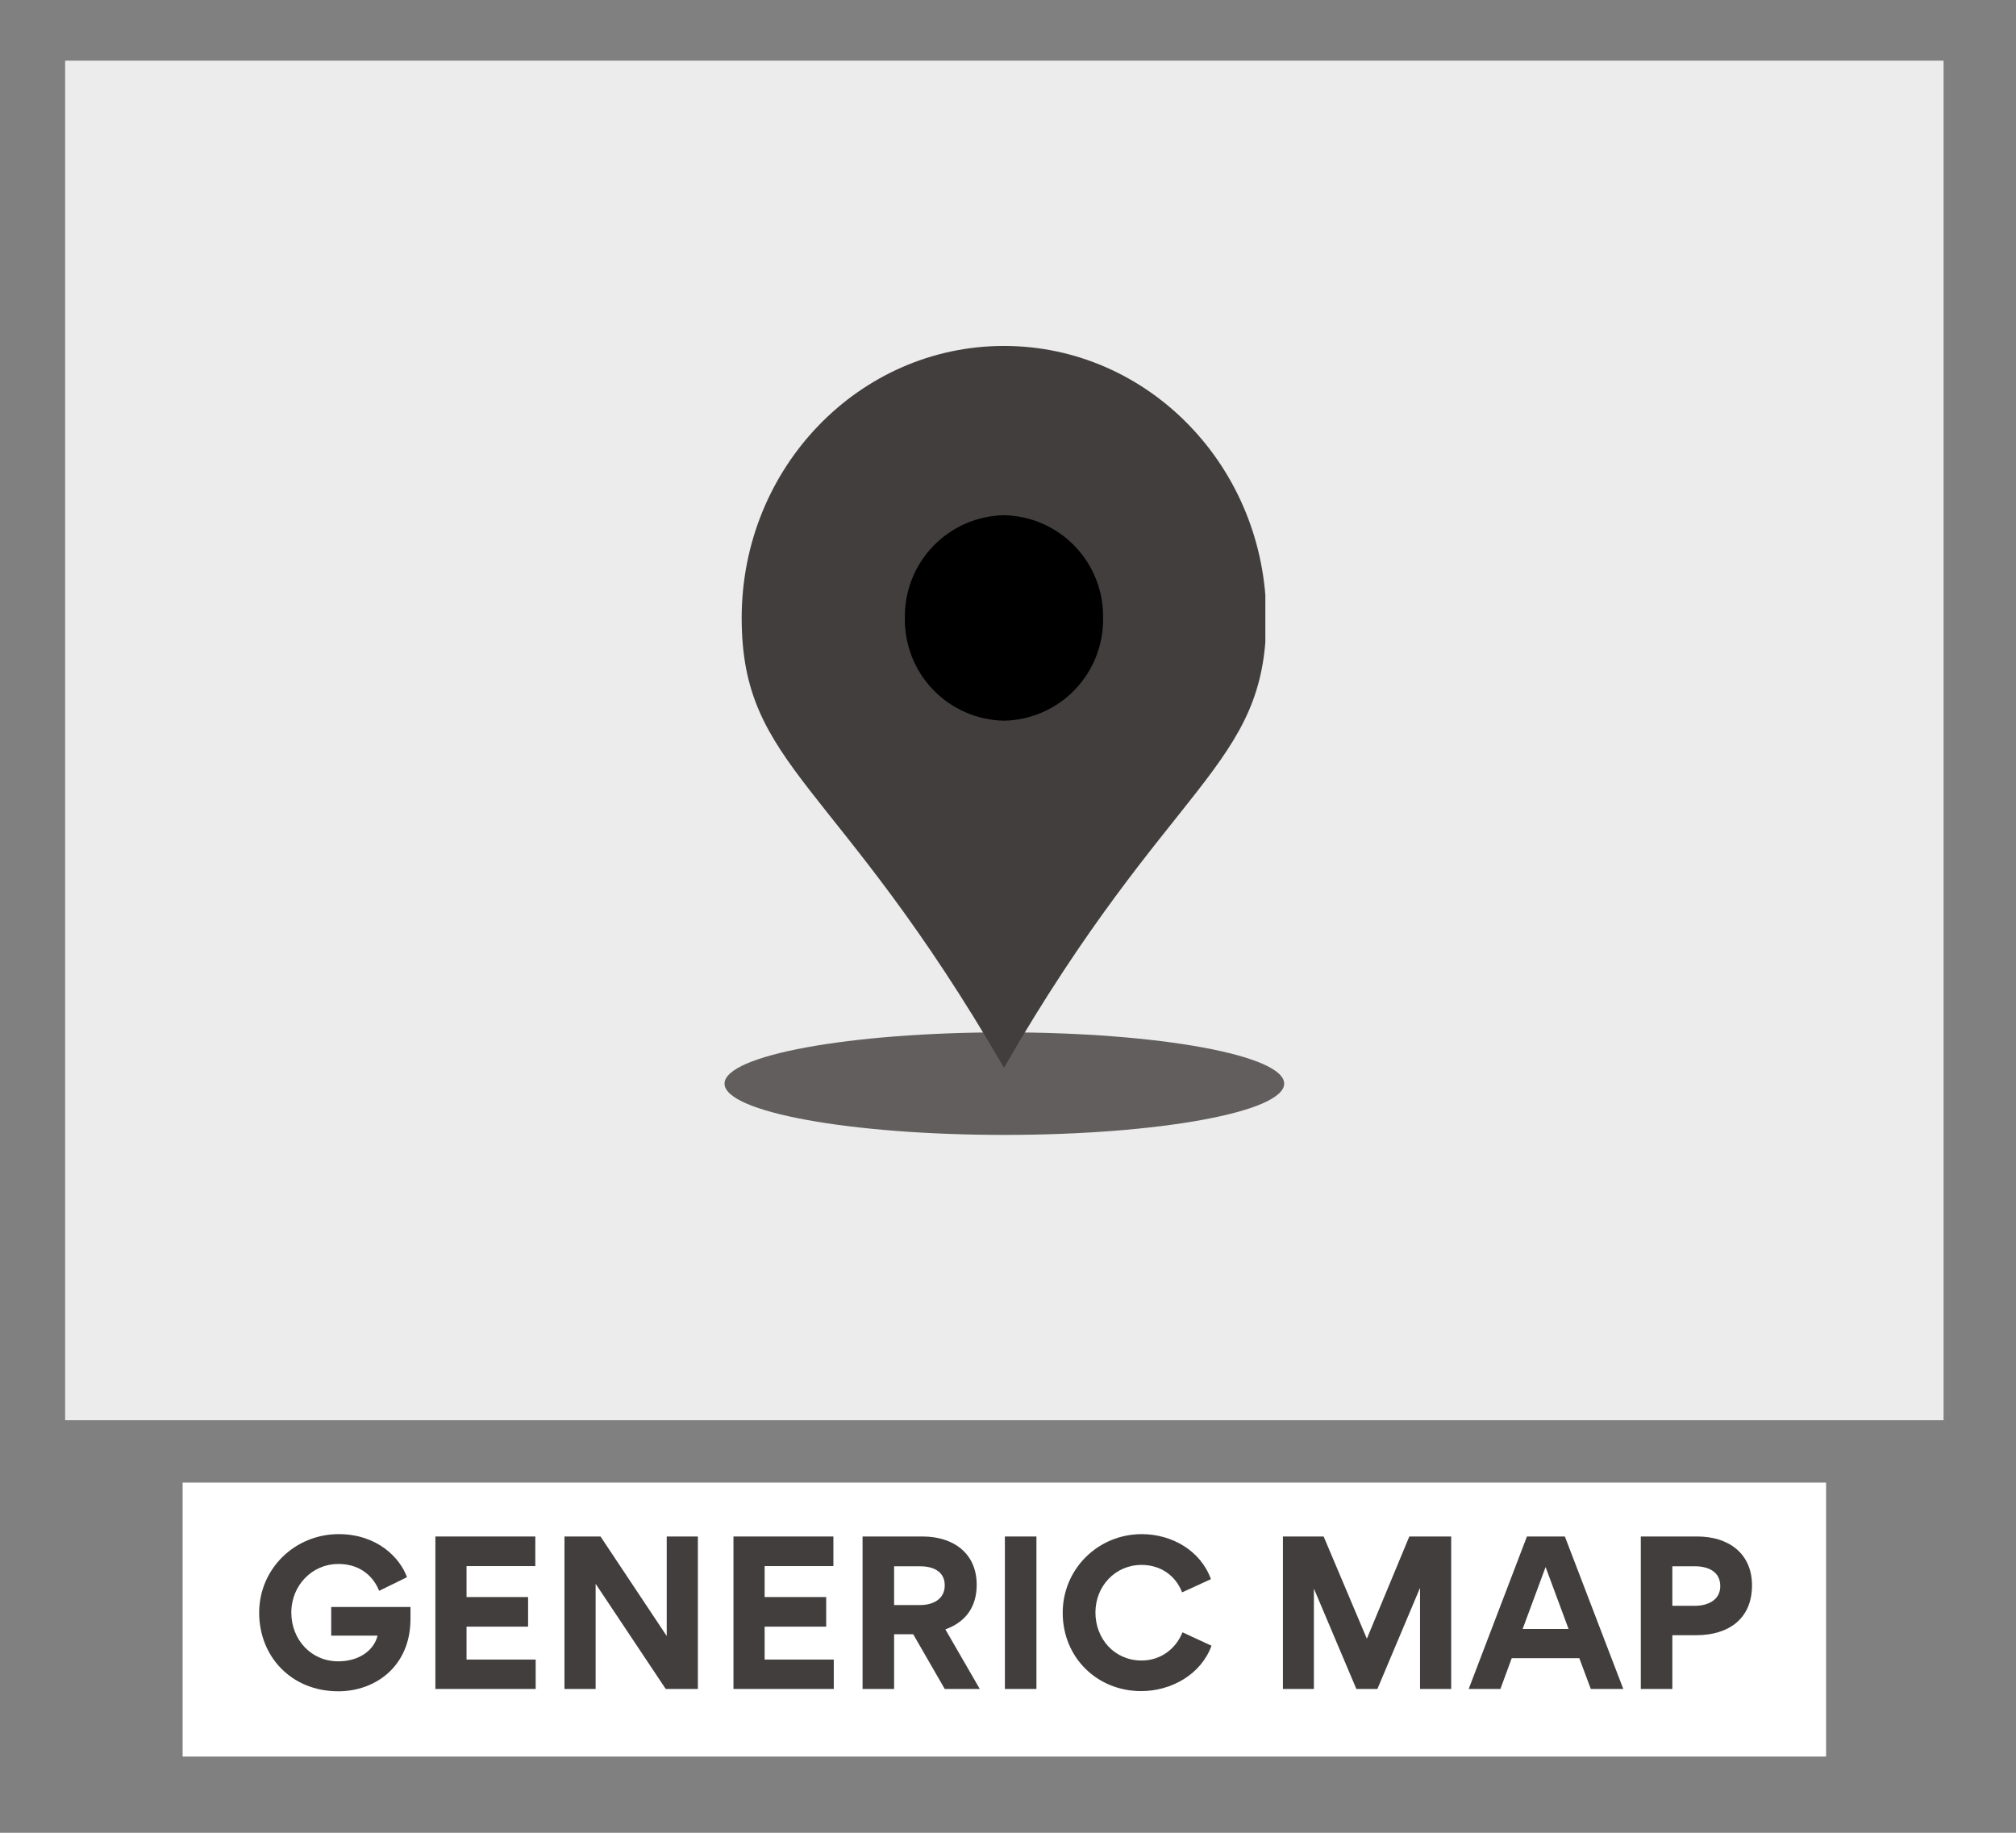 <svg xmlns="http://www.w3.org/2000/svg" xmlns:xlink="http://www.w3.org/1999/xlink" width="275" zoomAndPan="magnify" viewBox="0 0 206.25 187.5" height="250" preserveAspectRatio="xMidYMid meet" version="1.0"><rect x="0" y="0" width="206.25" height="187.5" fill="#808080" stroke="none"/><defs><g/><clipPath id="f3faa9f454"><path d="M 6.664 6.203 L 198.84 6.203 L 198.84 145.293 L 6.664 145.293 Z M 6.664 6.203 " clip-rule="nonzero"/></clipPath><clipPath id="8d0fc21056"><path d="M 74.125 105.613 L 131.379 105.613 L 131.379 116.105 L 74.125 116.105 Z M 74.125 105.613 " clip-rule="nonzero"/></clipPath><clipPath id="e34bbdc531"><path d="M 102.75 105.613 C 86.941 105.613 74.125 107.961 74.125 110.859 C 74.125 113.754 86.941 116.105 102.75 116.105 C 118.562 116.105 131.379 113.754 131.379 110.859 C 131.379 107.961 118.562 105.613 102.75 105.613 Z M 102.75 105.613 " clip-rule="nonzero"/></clipPath><clipPath id="86560dd297"><path d="M 79.609 39.195 L 125.895 39.195 L 125.895 85.48 L 79.609 85.48 Z M 79.609 39.195 " clip-rule="nonzero"/></clipPath><clipPath id="da606be67b"><path d="M 102.75 39.195 C 89.973 39.195 79.609 49.559 79.609 62.336 C 79.609 75.117 89.973 85.48 102.75 85.48 C 115.531 85.48 125.895 75.117 125.895 62.336 C 125.895 49.559 115.531 39.195 102.75 39.195 Z M 102.75 39.195 " clip-rule="nonzero"/></clipPath><clipPath id="53cc349ceb"><path d="M 75.766 35.391 L 129.453 35.391 L 129.453 109.445 L 75.766 109.445 Z M 75.766 35.391 " clip-rule="nonzero"/></clipPath><clipPath id="b30be44285"><path d="M 18.684 151.676 L 186.82 151.676 L 186.82 179.699 L 18.684 179.699 Z M 18.684 151.676 " clip-rule="nonzero"/></clipPath></defs><g clip-path="url(#f3faa9f454)"><path fill="#ececec" d="M 6.664 6.203 L 198.84 6.203 L 198.84 145.293 L 6.664 145.293 Z M 6.664 6.203 " fill-opacity="1" fill-rule="nonzero"/></g><g clip-path="url(#8d0fc21056)"><g clip-path="url(#e34bbdc531)"><path fill="#625e5e" d="M 74.125 105.613 L 131.379 105.613 L 131.379 116.105 L 74.125 116.105 Z M 74.125 105.613 " fill-opacity="1" fill-rule="nonzero"/></g></g><g clip-path="url(#86560dd297)"><g clip-path="url(#da606be67b)"><path fill="#000000" d="M 79.609 39.195 L 125.895 39.195 L 125.895 85.48 L 79.609 85.48 Z M 79.609 39.195 " fill-opacity="1" fill-rule="nonzero"/></g></g><g clip-path="url(#53cc349ceb)"><path fill="#423e3e" d="M 102.711 35.391 C 87.891 35.391 75.879 47.848 75.879 63.215 C 75.879 78.582 85.625 79.695 102.711 109.234 C 119.746 79.695 129.547 78.59 129.547 63.215 C 129.547 47.844 117.531 35.391 102.711 35.391 Z M 102.711 73.73 C 102.035 73.719 101.363 73.637 100.703 73.492 C 100.039 73.348 99.398 73.141 98.777 72.871 C 98.156 72.598 97.566 72.27 97.008 71.883 C 96.453 71.496 95.938 71.059 95.469 70.57 C 94.996 70.082 94.578 69.551 94.211 68.98 C 93.848 68.41 93.539 67.812 93.289 67.18 C 93.043 66.551 92.859 65.898 92.738 65.234 C 92.617 64.566 92.562 63.895 92.574 63.215 C 92.562 62.539 92.617 61.867 92.738 61.199 C 92.859 60.531 93.043 59.883 93.293 59.254 C 93.539 58.621 93.848 58.023 94.215 57.453 C 94.582 56.883 95 56.352 95.469 55.867 C 95.941 55.379 96.453 54.941 97.012 54.555 C 97.566 54.168 98.156 53.84 98.777 53.566 C 99.398 53.297 100.039 53.09 100.703 52.945 C 101.363 52.801 102.035 52.723 102.711 52.707 C 103.391 52.723 104.059 52.801 104.723 52.945 C 105.383 53.09 106.023 53.297 106.645 53.566 C 107.266 53.84 107.855 54.168 108.414 54.555 C 108.969 54.941 109.484 55.379 109.953 55.867 C 110.426 56.352 110.844 56.883 111.211 57.453 C 111.574 58.023 111.883 58.621 112.133 59.254 C 112.379 59.883 112.566 60.531 112.688 61.199 C 112.809 61.867 112.863 62.539 112.852 63.215 C 112.863 63.895 112.809 64.566 112.688 65.234 C 112.566 65.898 112.383 66.551 112.133 67.18 C 111.887 67.812 111.578 68.41 111.211 68.98 C 110.844 69.551 110.426 70.082 109.957 70.57 C 109.484 71.059 108.973 71.496 108.414 71.883 C 107.859 72.27 107.27 72.598 106.648 72.871 C 106.027 73.141 105.383 73.348 104.723 73.492 C 104.059 73.637 103.391 73.719 102.711 73.73 Z M 102.711 73.73 " fill-opacity="1" fill-rule="nonzero"/></g><g clip-path="url(#b30be44285)"><path fill="#ffffff" d="M 18.684 151.676 L 186.82 151.676 L 186.82 179.699 L 18.684 179.699 Z M 18.684 151.676 " fill-opacity="1" fill-rule="nonzero"/></g><g fill="#423e3e" fill-opacity="1"><g transform="translate(25.659, 172.787)"><g><path d="M 4.145 -7.809 C 4.145 -10.637 6.316 -12.789 8.945 -12.789 C 11.457 -12.789 12.672 -11.215 13.129 -10.039 L 15.977 -11.434 C 15.281 -13.387 12.969 -15.84 8.984 -15.84 C 4.543 -15.84 0.855 -12.332 0.855 -7.789 C 0.855 -3.348 4.125 0.238 8.945 0.238 C 12.75 0.238 16.336 -2.312 16.336 -7.172 L 16.336 -8.387 L 8.227 -8.387 L 8.227 -5.457 L 12.969 -5.457 C 12.59 -3.926 11.059 -2.828 8.945 -2.828 C 6.117 -2.828 4.145 -5.102 4.145 -7.809 Z M 4.145 -7.809 "/></g></g></g><g fill="#423e3e" fill-opacity="1"><g transform="translate(42.73, 172.787)"><g><path d="M 1.812 -15.598 L 1.812 0 L 12.074 0 L 12.074 -3.008 L 5 -3.008 L 5 -6.375 L 11.297 -6.375 L 11.297 -9.402 L 5 -9.402 L 5 -12.57 L 12.035 -12.57 L 12.035 -15.598 Z M 1.812 -15.598 "/></g></g></g><g fill="#423e3e" fill-opacity="1"><g transform="translate(55.937, 172.787)"><g><path d="M 5 -10.758 L 12.172 0 L 15.461 0 L 15.461 -15.598 L 12.273 -15.598 L 12.273 -5.418 L 5.5 -15.598 L 1.812 -15.598 L 1.812 0 L 5 0 Z M 5 -10.758 "/></g></g></g><g fill="#423e3e" fill-opacity="1"><g transform="translate(73.227, 172.787)"><g><path d="M 1.812 -15.598 L 1.812 0 L 12.074 0 L 12.074 -3.008 L 5 -3.008 L 5 -6.375 L 11.297 -6.375 L 11.297 -9.402 L 5 -9.402 L 5 -12.57 L 12.035 -12.57 L 12.035 -15.598 Z M 1.812 -15.598 "/></g></g></g><g fill="#423e3e" fill-opacity="1"><g transform="translate(86.434, 172.787)"><g><path d="M 13.805 0 L 10.281 -6.098 C 12.391 -6.852 13.488 -8.426 13.488 -10.66 C 13.488 -13.965 10.996 -15.598 7.969 -15.598 L 1.812 -15.598 L 1.812 0 L 5.039 0 L 5.039 -5.598 L 6.992 -5.598 L 10.219 0 Z M 7.73 -8.586 L 5.039 -8.586 L 5.039 -12.551 L 7.711 -12.551 C 8.926 -12.551 10.219 -12.094 10.219 -10.598 C 10.219 -9.125 8.926 -8.586 7.73 -8.586 Z M 7.73 -8.586 "/></g></g></g><g fill="#423e3e" fill-opacity="1"><g transform="translate(100.995, 172.787)"><g><path d="M 5.039 -15.598 L 1.812 -15.598 L 1.812 0 L 5.039 0 Z M 5.039 -15.598 "/></g></g></g><g fill="#423e3e" fill-opacity="1"><g transform="translate(107.867, 172.787)"><g><path d="M 0.855 -7.789 C 0.855 -3.246 4.344 0.219 8.887 0.219 C 11.953 0.219 15 -1.473 16.078 -4.422 L 13.109 -5.797 C 12.434 -4.105 10.879 -2.91 8.926 -2.91 C 6.156 -2.91 4.203 -5.121 4.203 -7.828 C 4.203 -10.5 6.215 -12.691 8.926 -12.691 C 10.879 -12.691 12.41 -11.594 13.07 -9.883 L 16.02 -11.234 C 14.961 -14.164 12.012 -15.84 8.945 -15.84 C 4.484 -15.84 0.855 -12.293 0.855 -7.789 Z M 0.855 -7.789 "/></g></g></g><g fill="#423e3e" fill-opacity="1"><g transform="translate(124.44, 172.787)"><g/></g></g><g fill="#423e3e" fill-opacity="1"><g transform="translate(129.44, 172.787)"><g><path d="M 15.82 -10.301 L 15.84 -10.301 L 15.84 0 L 19.027 0 L 19.027 -15.598 L 14.742 -15.598 L 10.398 -5.141 L 5.977 -15.598 L 1.812 -15.598 L 1.812 0 L 4.98 0 L 4.98 -10.219 L 5 -10.219 L 9.324 0 L 11.477 0 Z M 15.82 -10.301 "/></g></g></g><g fill="#423e3e" fill-opacity="1"><g transform="translate(150.276, 172.787)"><g><path d="M 3.227 0 L 4.383 -3.148 L 11.297 -3.148 L 12.473 0 L 15.797 0 L 9.82 -15.598 L 5.938 -15.598 L -0.02 0 Z M 7.848 -12.473 L 10.199 -6.137 L 5.5 -6.137 Z M 7.848 -12.473 "/></g></g></g><g fill="#423e3e" fill-opacity="1"><g transform="translate(166.053, 172.787)"><g><path d="M 13.188 -10.598 C 13.188 -13.906 10.738 -15.598 7.609 -15.598 L 1.812 -15.598 L 1.812 0 L 5.039 0 L 5.039 -5.5 L 7.492 -5.5 C 10.758 -5.5 13.188 -7.152 13.188 -10.598 Z M 9.941 -10.52 C 9.941 -9.066 8.625 -8.508 7.352 -8.508 L 5.039 -8.508 L 5.039 -12.551 L 7.332 -12.551 C 8.668 -12.551 9.941 -12.035 9.941 -10.52 Z M 9.941 -10.52 "/></g></g></g></svg>